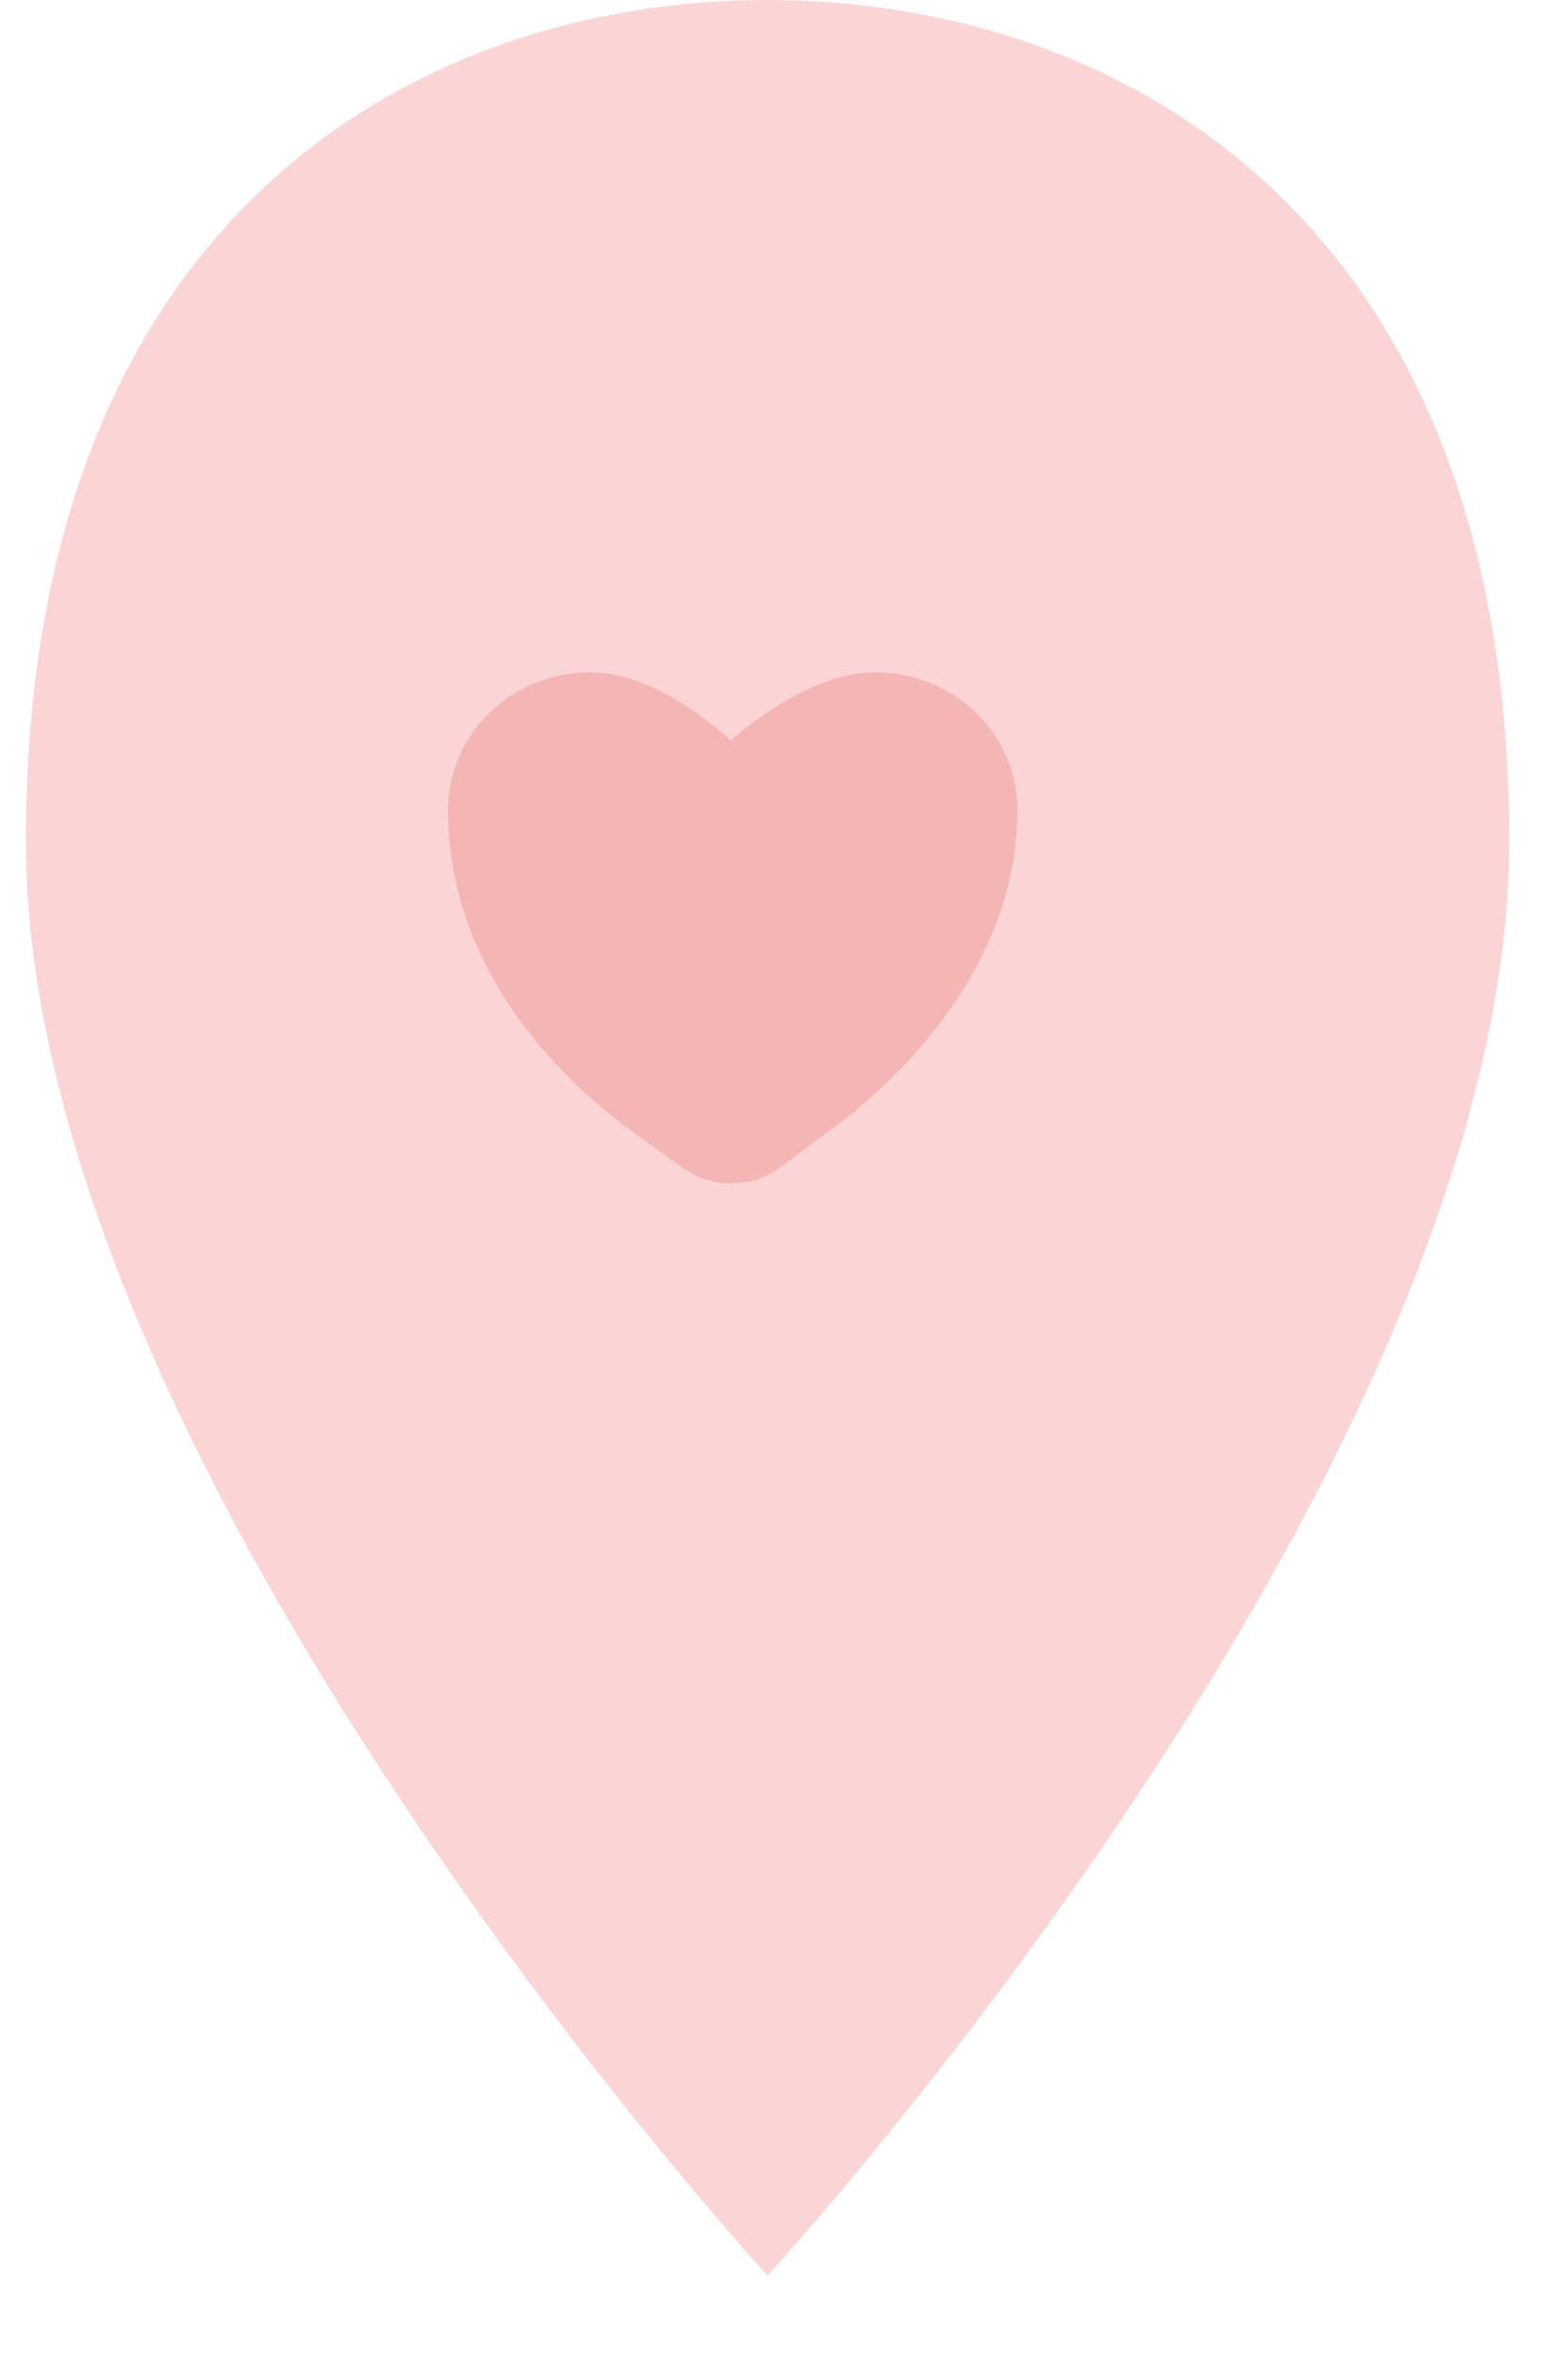 <?xml version="1.0" encoding="UTF-8" standalone="no"?>
<svg width="14px" height="21px" viewBox="0 0 14 21" version="1.1" xmlns="http://www.w3.org/2000/svg" xmlns:xlink="http://www.w3.org/1999/xlink">
    <!-- Generator: Sketch 41.2 (35397) - http://www.bohemiancoding.com/sketch -->
    <title>location</title>
    <desc>Created with Sketch.</desc>
    <defs></defs>
    <g id="Templates" stroke="none" stroke-width="1" fill="none" fill-rule="evenodd">
        <g id="Template1-location" transform="translate(-181, -252)">
            <g id="Group" transform="translate(70, 122)">
                <g id="location" transform="translate(111, 130)">
                    <path d="M6.853,20.308 C6.853,20.308 13.475,13.113 13.475,7.505 C13.475,1.897 9.943,0 6.853,0 C3.763,0 0.231,1.897 0.231,7.505 C0.231,13.113 6.853,20.308 6.853,20.308 Z" id="Fill-5" fill="#FBD4D5"></path>
                    <path d="M5.271,6 C4.569,6 4,6.55 4,7.228 C4,8.629 4.978,9.638 5.728,10.156 C6.064,10.389 6.216,10.572 6.542,10.56 C6.868,10.548 6.945,10.419 7.318,10.156 C8.071,9.625 9.084,8.597 9.084,7.228 C9.084,6.55 8.515,6 7.813,6 C7.183,6 6.524,6.61 6.524,6.61 C6.524,6.61 5.901,6 5.271,6 Z" id="Fill-6" fill="#F4B5B5"></path>
                </g>
            </g>
        </g>
    </g>
</svg>